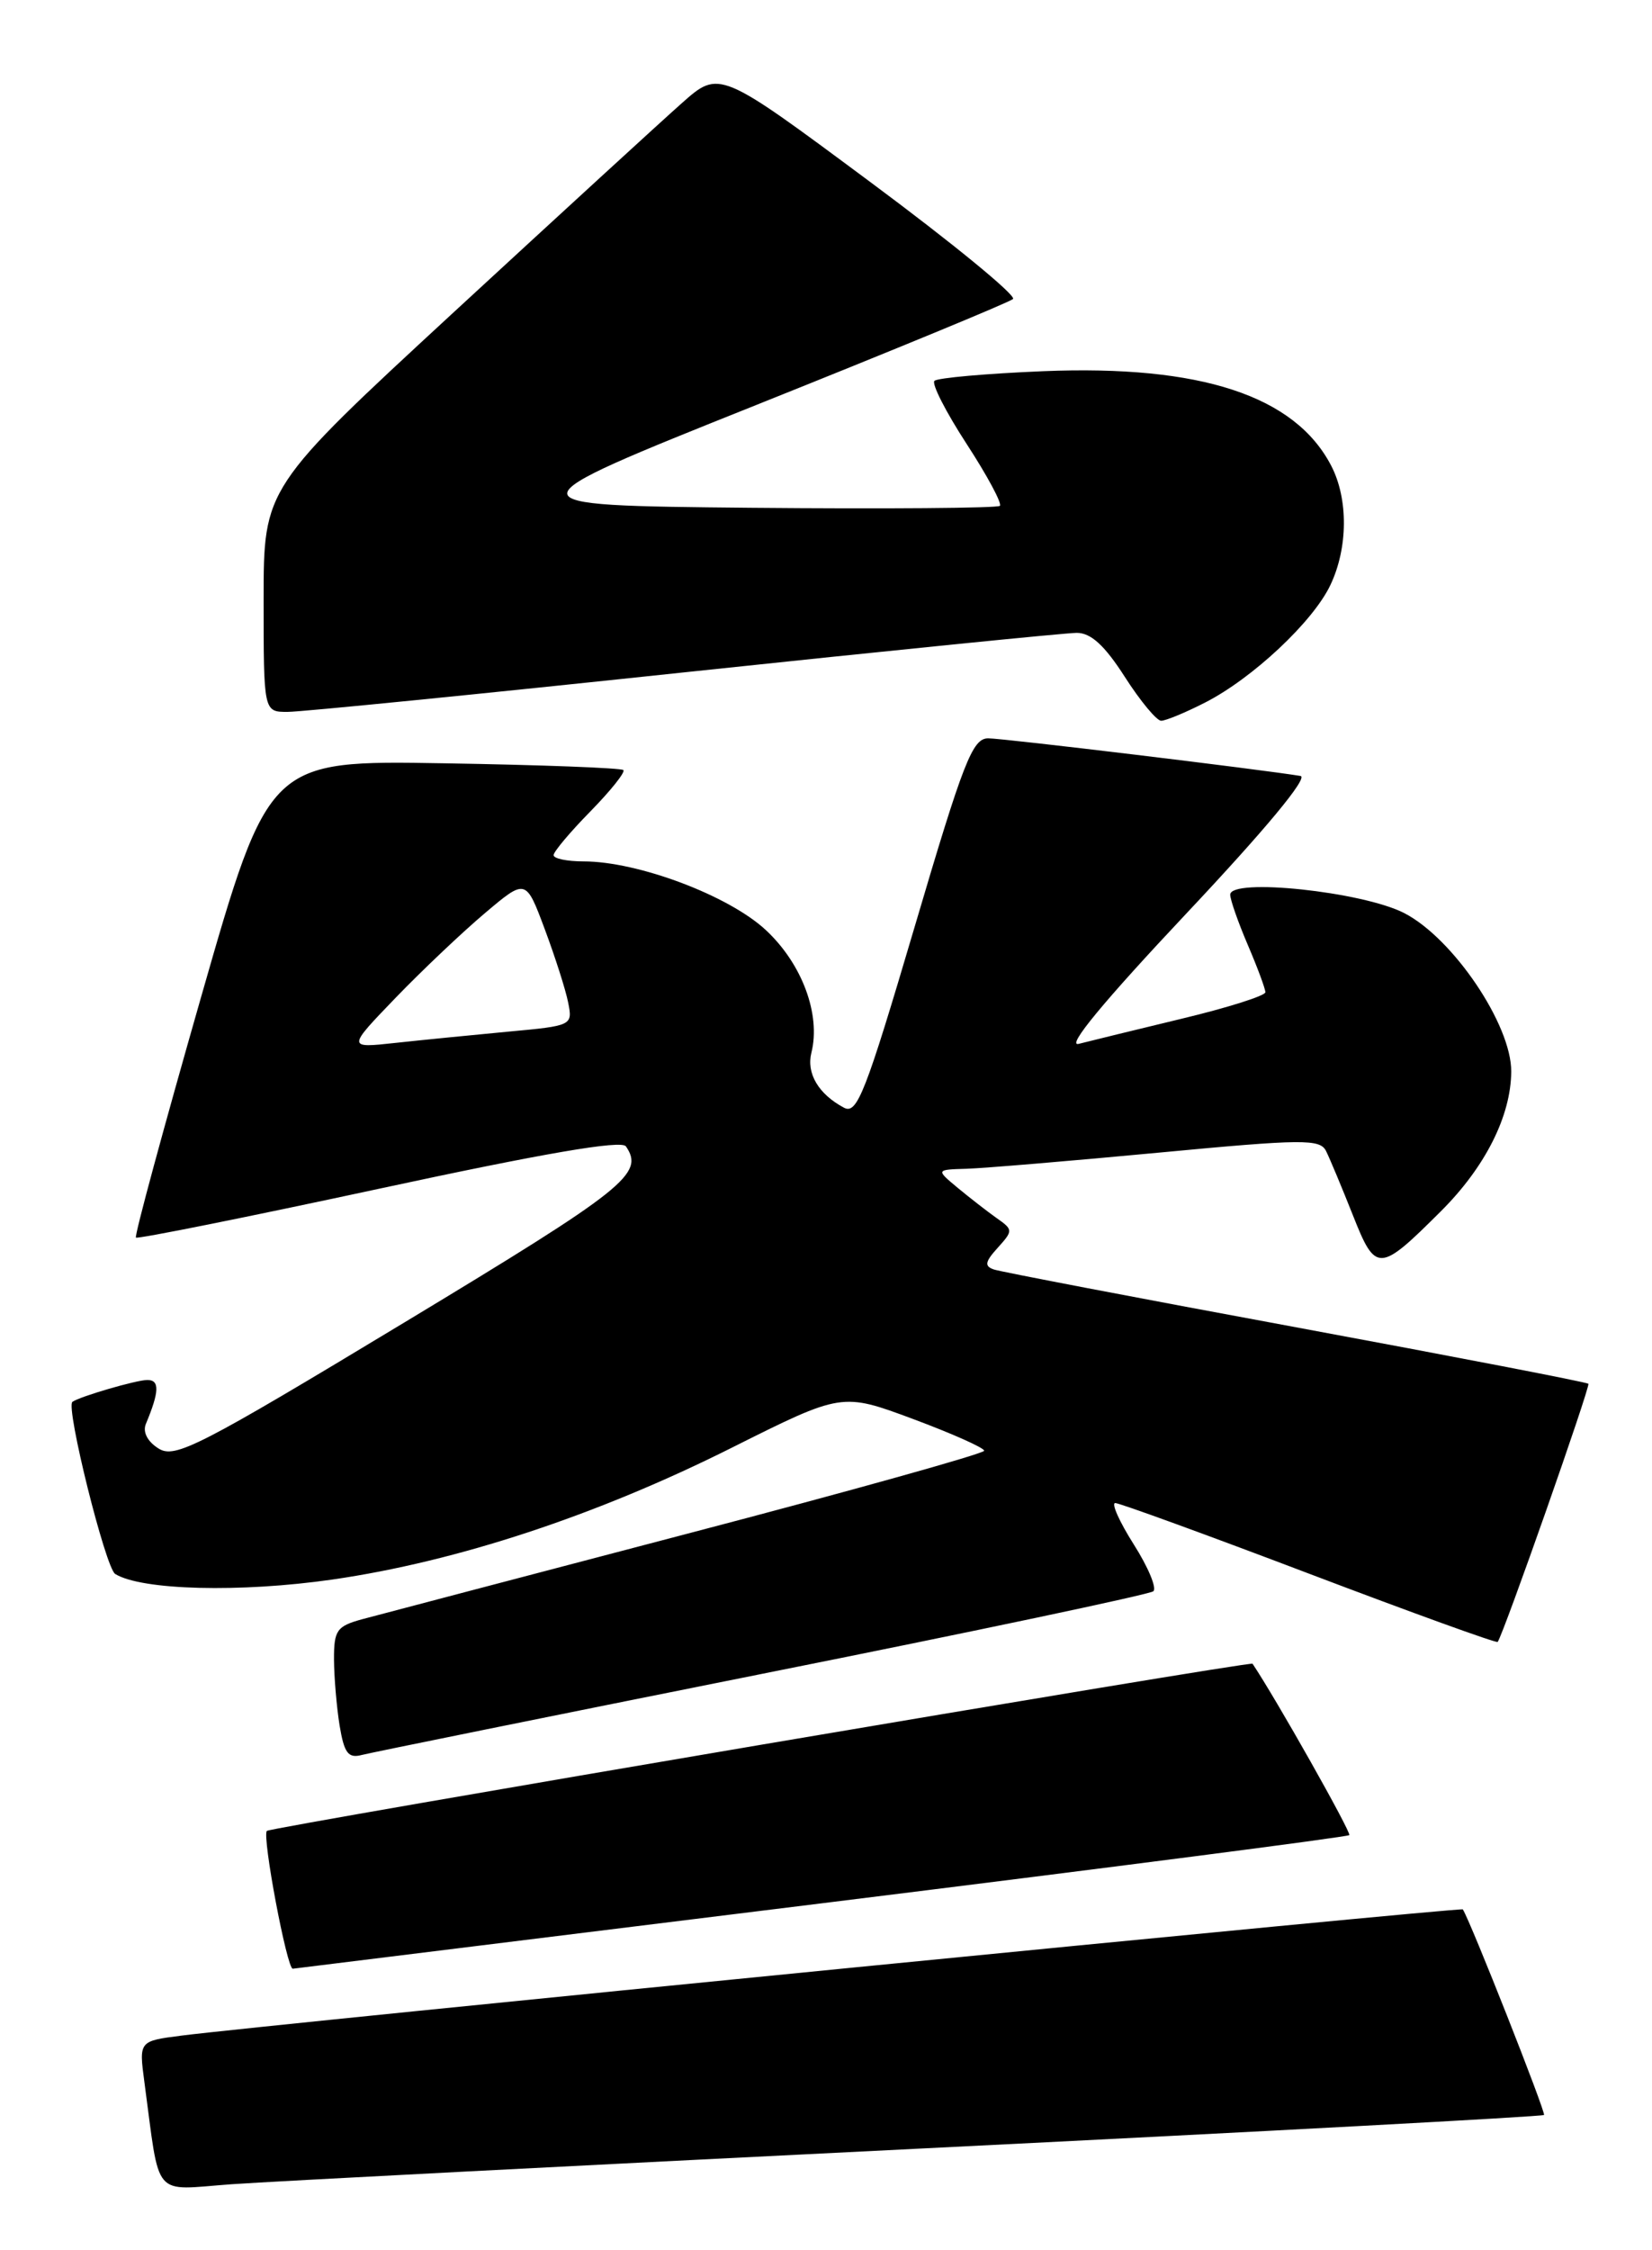 <?xml version="1.0" encoding="UTF-8" standalone="no"?>
<!DOCTYPE svg PUBLIC "-//W3C//DTD SVG 1.1//EN" "http://www.w3.org/Graphics/SVG/1.1/DTD/svg11.dtd" >
<svg xmlns="http://www.w3.org/2000/svg" xmlns:xlink="http://www.w3.org/1999/xlink" version="1.1" viewBox="0 0 188 256">
 <g >
 <path fill="currentColor"
d=" M 104.94 244.43 C 143.69 242.51 175.53 240.80 175.71 240.62 C 175.95 240.38 167.34 218.56 166.47 217.23 C 166.29 216.96 30.26 230.36 20.65 231.59 C 15.81 232.21 15.81 232.21 16.43 236.86 C 18.25 250.38 17.21 249.16 26.35 248.50 C 30.83 248.18 66.20 246.35 104.94 244.43 Z  M 93.34 216.56 C 126.25 212.49 153.34 208.99 153.55 208.78 C 153.82 208.52 145.22 193.27 142.54 189.28 C 142.33 188.96 30.79 207.88 30.37 208.30 C 29.80 208.87 32.66 224.05 33.32 223.98 C 33.42 223.97 60.43 220.63 93.34 216.56 Z  M 86.79 190.42 C 110.83 185.62 130.84 181.39 131.25 181.04 C 131.67 180.69 130.66 178.28 129.02 175.70 C 127.38 173.11 126.44 171.00 126.92 171.00 C 127.40 171.00 137.35 174.62 149.01 179.05 C 160.68 183.48 170.32 186.97 170.44 186.80 C 171.15 185.78 181.02 157.69 180.76 157.43 C 180.58 157.25 165.60 154.36 147.47 151.00 C 129.34 147.65 113.88 144.69 113.11 144.43 C 112.00 144.05 112.09 143.56 113.55 141.95 C 115.30 140.01 115.30 139.90 113.43 138.59 C 112.37 137.84 110.38 136.29 109.00 135.15 C 106.50 133.07 106.50 133.07 110.00 132.97 C 111.92 132.91 121.75 132.09 131.82 131.14 C 148.31 129.58 150.23 129.57 150.91 130.96 C 151.33 131.80 152.70 135.08 153.95 138.23 C 156.56 144.83 156.94 144.82 163.97 137.81 C 169.02 132.78 171.95 126.97 171.98 121.91 C 172.01 116.59 165.36 106.74 159.80 103.88 C 155.05 101.44 140.00 99.85 140.00 101.79 C 140.00 102.36 140.90 104.93 142.00 107.50 C 143.10 110.07 144.00 112.49 144.00 112.89 C 144.00 113.28 139.73 114.64 134.51 115.89 C 129.29 117.15 124.00 118.44 122.76 118.76 C 121.29 119.14 125.58 113.95 135.00 103.94 C 143.97 94.41 148.93 88.44 148.00 88.28 C 143.51 87.54 114.19 84.00 112.46 84.00 C 110.67 84.00 109.65 86.59 104.08 105.47 C 98.48 124.42 97.54 126.82 96.04 126.02 C 93.14 124.47 91.75 122.12 92.34 119.76 C 93.42 115.43 91.29 109.67 87.17 105.83 C 82.97 101.90 72.62 98.00 66.39 98.00 C 64.53 98.00 63.00 97.68 63.00 97.29 C 63.00 96.90 64.88 94.66 67.19 92.31 C 69.49 89.96 71.18 87.85 70.94 87.61 C 70.70 87.37 61.52 87.02 50.55 86.84 C 30.60 86.50 30.60 86.50 22.87 113.48 C 18.62 128.33 15.28 140.62 15.47 140.80 C 15.65 140.98 28.11 138.48 43.15 135.24 C 61.89 131.20 70.73 129.68 71.23 130.42 C 73.36 133.54 71.25 135.22 46.06 150.43 C 22.59 164.60 19.92 165.97 18.05 164.80 C 16.78 164.01 16.22 162.92 16.60 162.00 C 18.14 158.31 18.18 157.00 16.77 157.00 C 15.52 157.00 9.04 158.89 8.24 159.49 C 7.45 160.08 12.01 178.39 13.11 179.07 C 16.12 180.93 27.37 181.21 37.85 179.70 C 52.01 177.65 67.91 172.41 83.29 164.70 C 95.81 158.43 95.81 158.43 103.91 161.44 C 108.36 163.10 112.00 164.72 112.00 165.05 C 112.00 165.37 96.81 169.62 78.25 174.48 C 59.69 179.35 43.04 183.73 41.25 184.21 C 38.32 185.01 38.00 185.46 38.01 188.80 C 38.02 190.83 38.31 194.22 38.65 196.33 C 39.17 199.46 39.63 200.07 41.18 199.66 C 42.23 199.39 62.75 195.23 86.79 190.42 Z  M 137.14 79.93 C 142.55 77.17 149.43 70.72 151.40 66.56 C 153.41 62.34 153.45 56.77 151.50 53.00 C 147.37 45.02 136.65 41.50 118.73 42.23 C 112.25 42.50 106.68 42.99 106.34 43.33 C 106.00 43.66 107.65 46.89 110.00 50.50 C 112.35 54.11 114.05 57.28 113.79 57.55 C 113.52 57.81 100.75 57.91 85.40 57.77 C 57.50 57.50 57.50 57.50 86.00 46.10 C 101.68 39.83 114.85 34.40 115.28 34.02 C 115.71 33.65 108.37 27.63 98.96 20.65 C 81.86 7.95 81.86 7.95 77.60 11.73 C 75.26 13.80 63.59 24.50 51.67 35.49 C 30.00 55.49 30.00 55.49 30.00 68.24 C 30.00 81.00 30.00 81.00 32.75 80.99 C 34.26 80.99 54.58 78.97 77.89 76.49 C 101.21 74.02 121.30 72.00 122.54 72.00 C 124.15 72.00 125.71 73.43 128.00 77.00 C 129.76 79.75 131.63 82.00 132.14 82.00 C 132.66 82.00 134.91 81.07 137.14 79.93 Z  M 45.00 113.54 C 48.02 110.41 52.60 106.07 55.17 103.90 C 59.84 99.95 59.84 99.95 61.99 105.70 C 63.17 108.86 64.38 112.63 64.66 114.07 C 65.18 116.67 65.11 116.70 57.84 117.37 C 53.81 117.75 48.02 118.32 45.00 118.65 C 39.50 119.25 39.50 119.25 45.00 113.54 Z "/>
</g>
</svg>